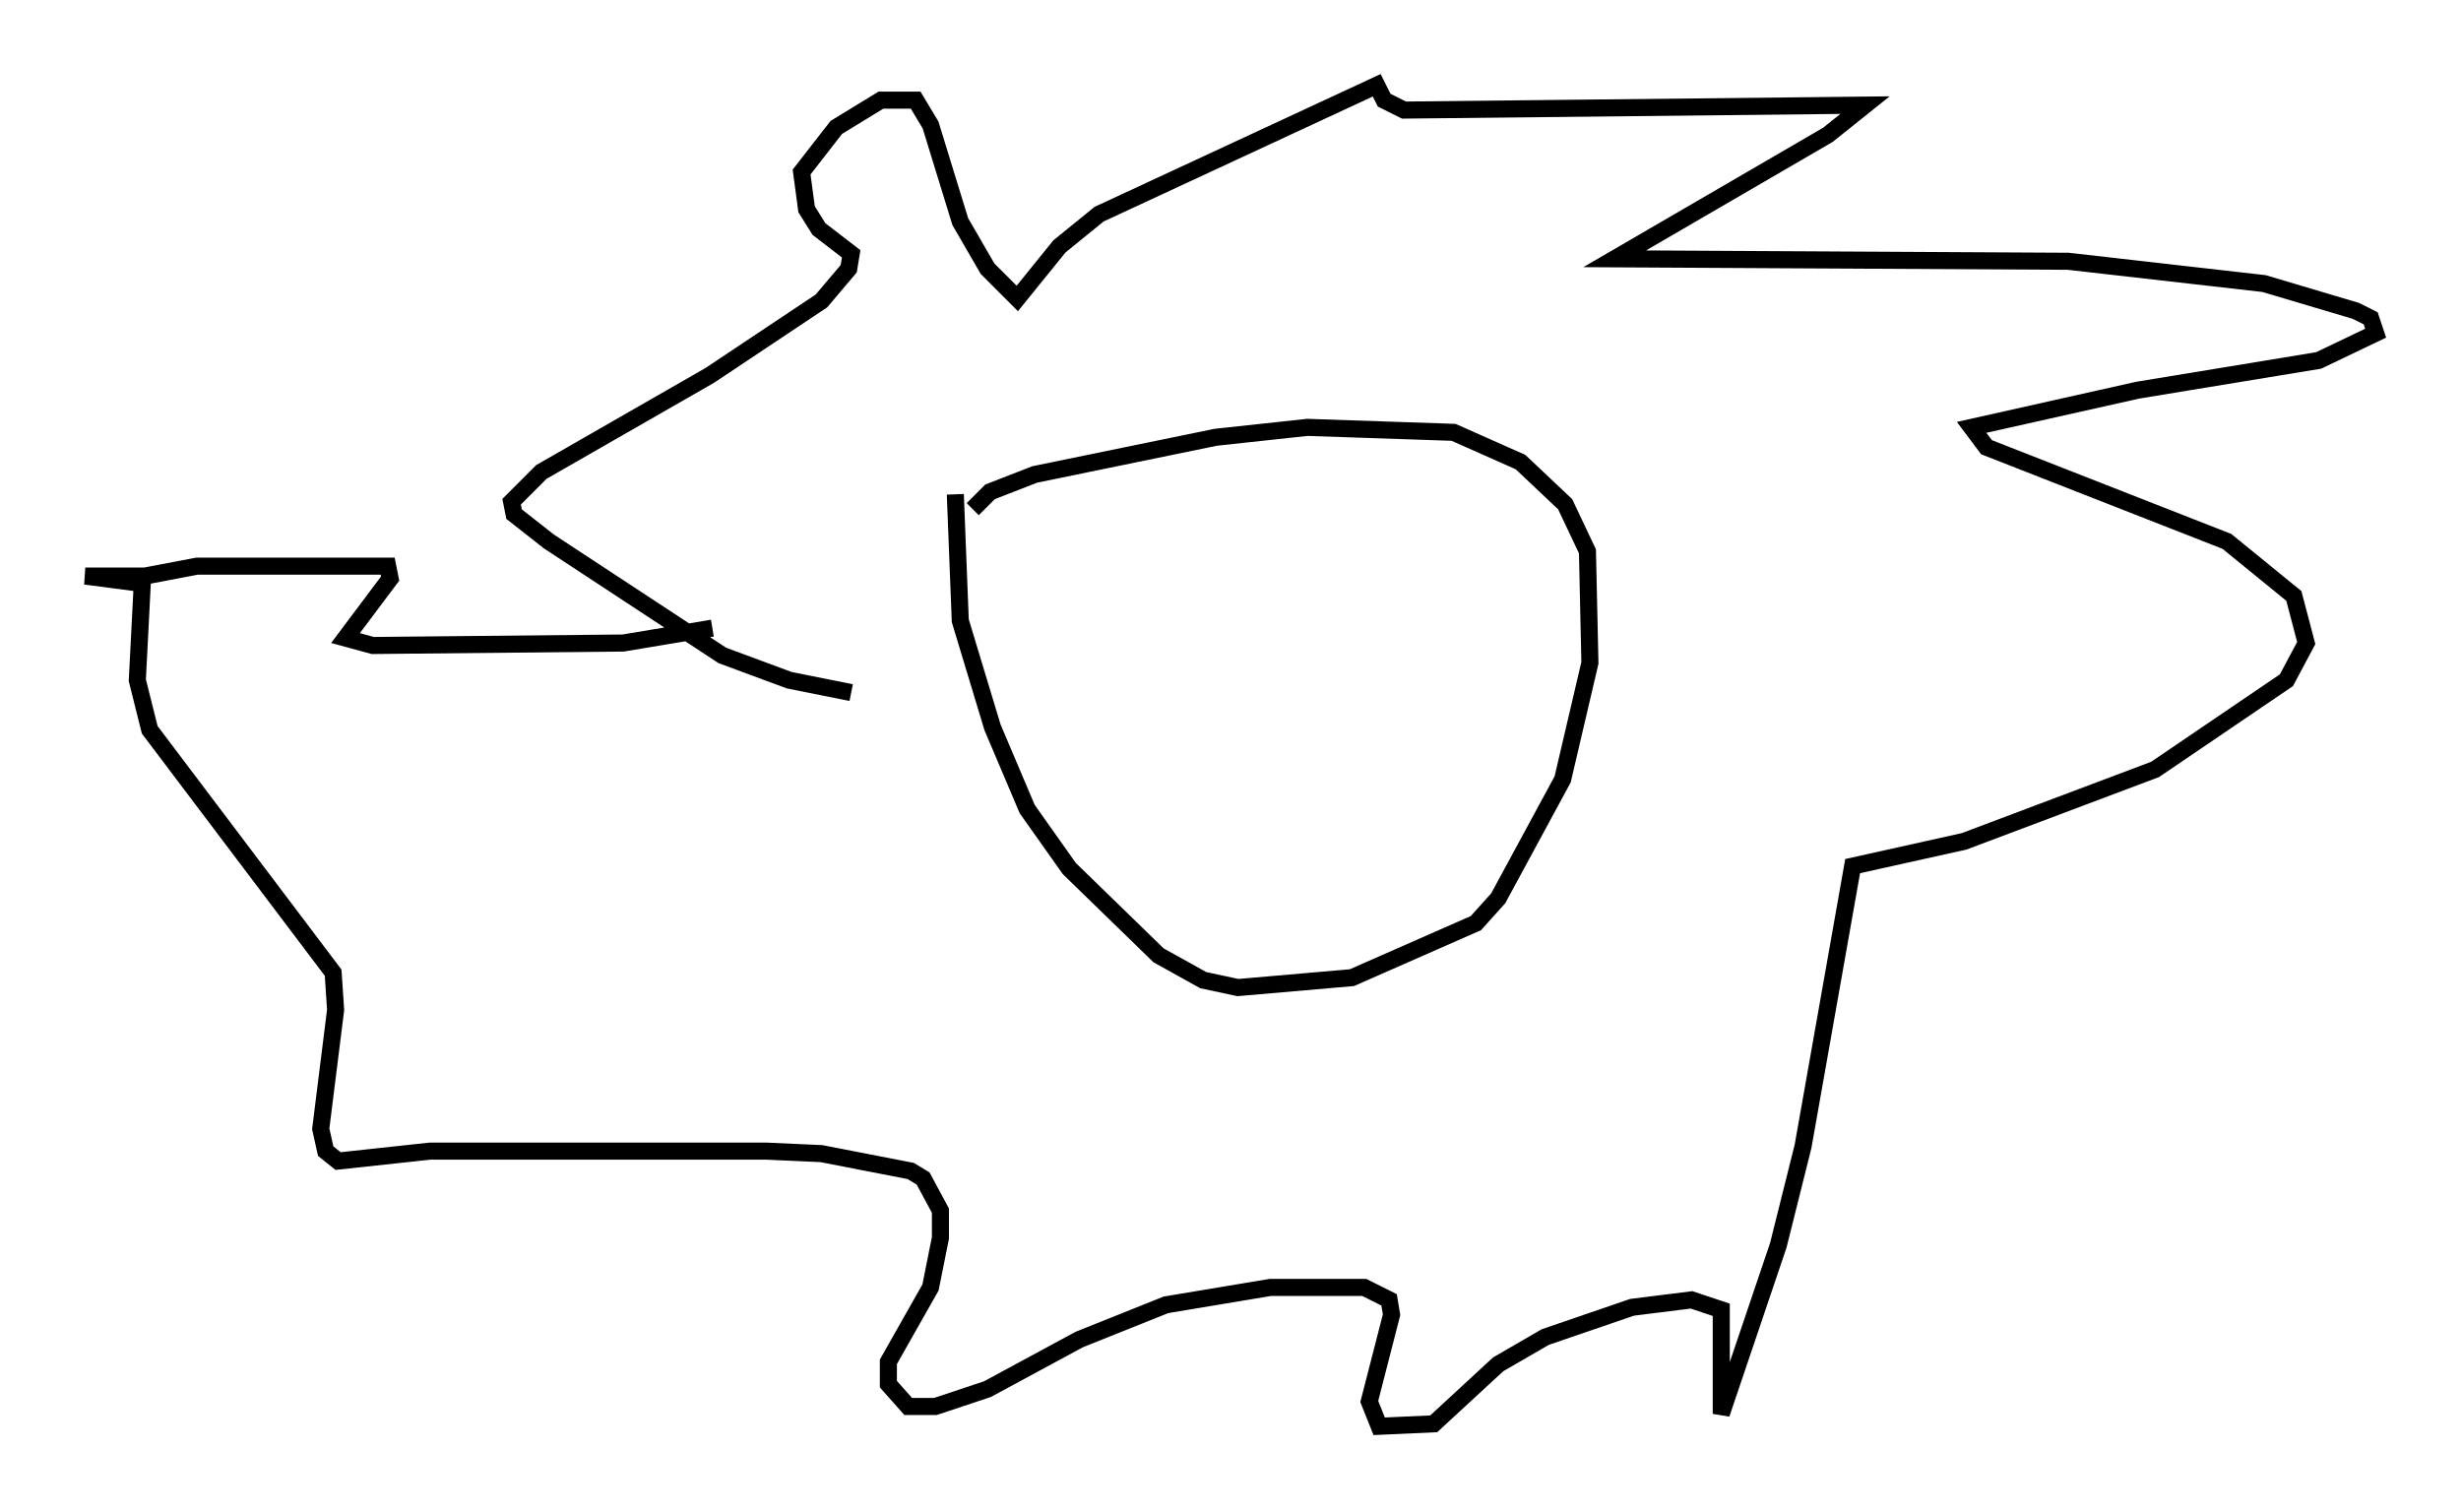 <?xml version="1.0" encoding="utf-8" ?>
<svg baseProfile="full" height="88.581" version="1.1" width="144.212" xmlns="http://www.w3.org/2000/svg" xmlns:ev="http://www.w3.org/2001/xml-events" xmlns:xlink="http://www.w3.org/1999/xlink"><defs /><rect fill="white" height="88.581" width="144.212" x="0" y="0" /><path d="M57.145, 30.564 m-0.145, -0.726 l1.017, -1.017 2.615, -1.017 l10.603, -2.179 5.374, -0.581 l8.57, 0.291 3.922, 1.743 l2.615, 2.469 1.307, 2.76 l0.145, 6.536 -1.598, 6.827 l-3.777, 6.972 -1.307, 1.453 l-7.263, 3.196 -6.682, 0.581 l-2.034, -0.436 -2.615, -1.453 l-5.229, -5.084 -2.469, -3.486 l-2.034, -4.793 -1.888, -6.246 l-0.291, -7.408 m-6.101, 11.62 l-3.631, -0.726 -3.922, -1.453 l-10.168, -6.682 -2.034, -1.598 l-0.145, -0.726 1.743, -1.743 l9.877, -5.665 6.536, -4.358 l1.598, -1.888 0.145, -0.872 l-1.888, -1.453 -0.726, -1.162 l-0.291, -2.179 2.034, -2.615 l2.615, -1.598 2.034, 0.0 l0.872, 1.453 1.743, 5.665 l1.598, 2.76 1.743, 1.743 l2.469, -3.05 2.324, -1.888 l16.268, -7.553 0.436, 0.872 l1.162, 0.581 27.017, -0.291 l-2.179, 1.743 -12.492, 7.263 l26.581, 0.145 11.475, 1.307 l5.374, 1.598 0.872, 0.436 l0.291, 0.872 -3.341, 1.598 l-10.603, 1.743 -9.732, 2.179 l0.872, 1.162 14.089, 5.52 l3.922, 3.196 0.726, 2.76 l-1.162, 2.179 -7.698, 5.229 l-11.184, 4.212 -6.536, 1.453 l-2.905, 16.413 -1.453, 5.81 l-3.341, 9.877 0.0, -6.101 l-1.743, -0.581 -3.486, 0.436 l-5.084, 1.743 -2.76, 1.598 l-3.777, 3.486 -3.196, 0.145 l-0.581, -1.453 1.307, -5.084 l-0.145, -0.872 -1.453, -0.726 l-5.52, 0.0 -6.101, 1.017 l-5.084, 2.034 -5.374, 2.905 l-3.05, 1.017 -1.598, 0.0 l-1.162, -1.307 0.0, -1.307 l2.469, -4.358 0.581, -2.905 l0.0, -1.598 -1.017, -1.888 l-0.726, -0.436 -5.229, -1.017 l-3.196, -0.145 -19.754, 0.0 l-5.374, 0.581 -0.726, -0.581 l-0.291, -1.307 0.872, -6.972 l-0.145, -2.179 -10.749, -14.235 l-0.726, -2.905 0.291, -5.665 l-3.341, -0.436 3.486, 0.0 l3.05, -0.581 11.184, 0.0 l0.145, 0.726 -2.615, 3.486 l1.598, 0.436 14.67, -0.145 l5.229, -0.872 " fill="none" stroke="black" stroke-width="1" /></svg>